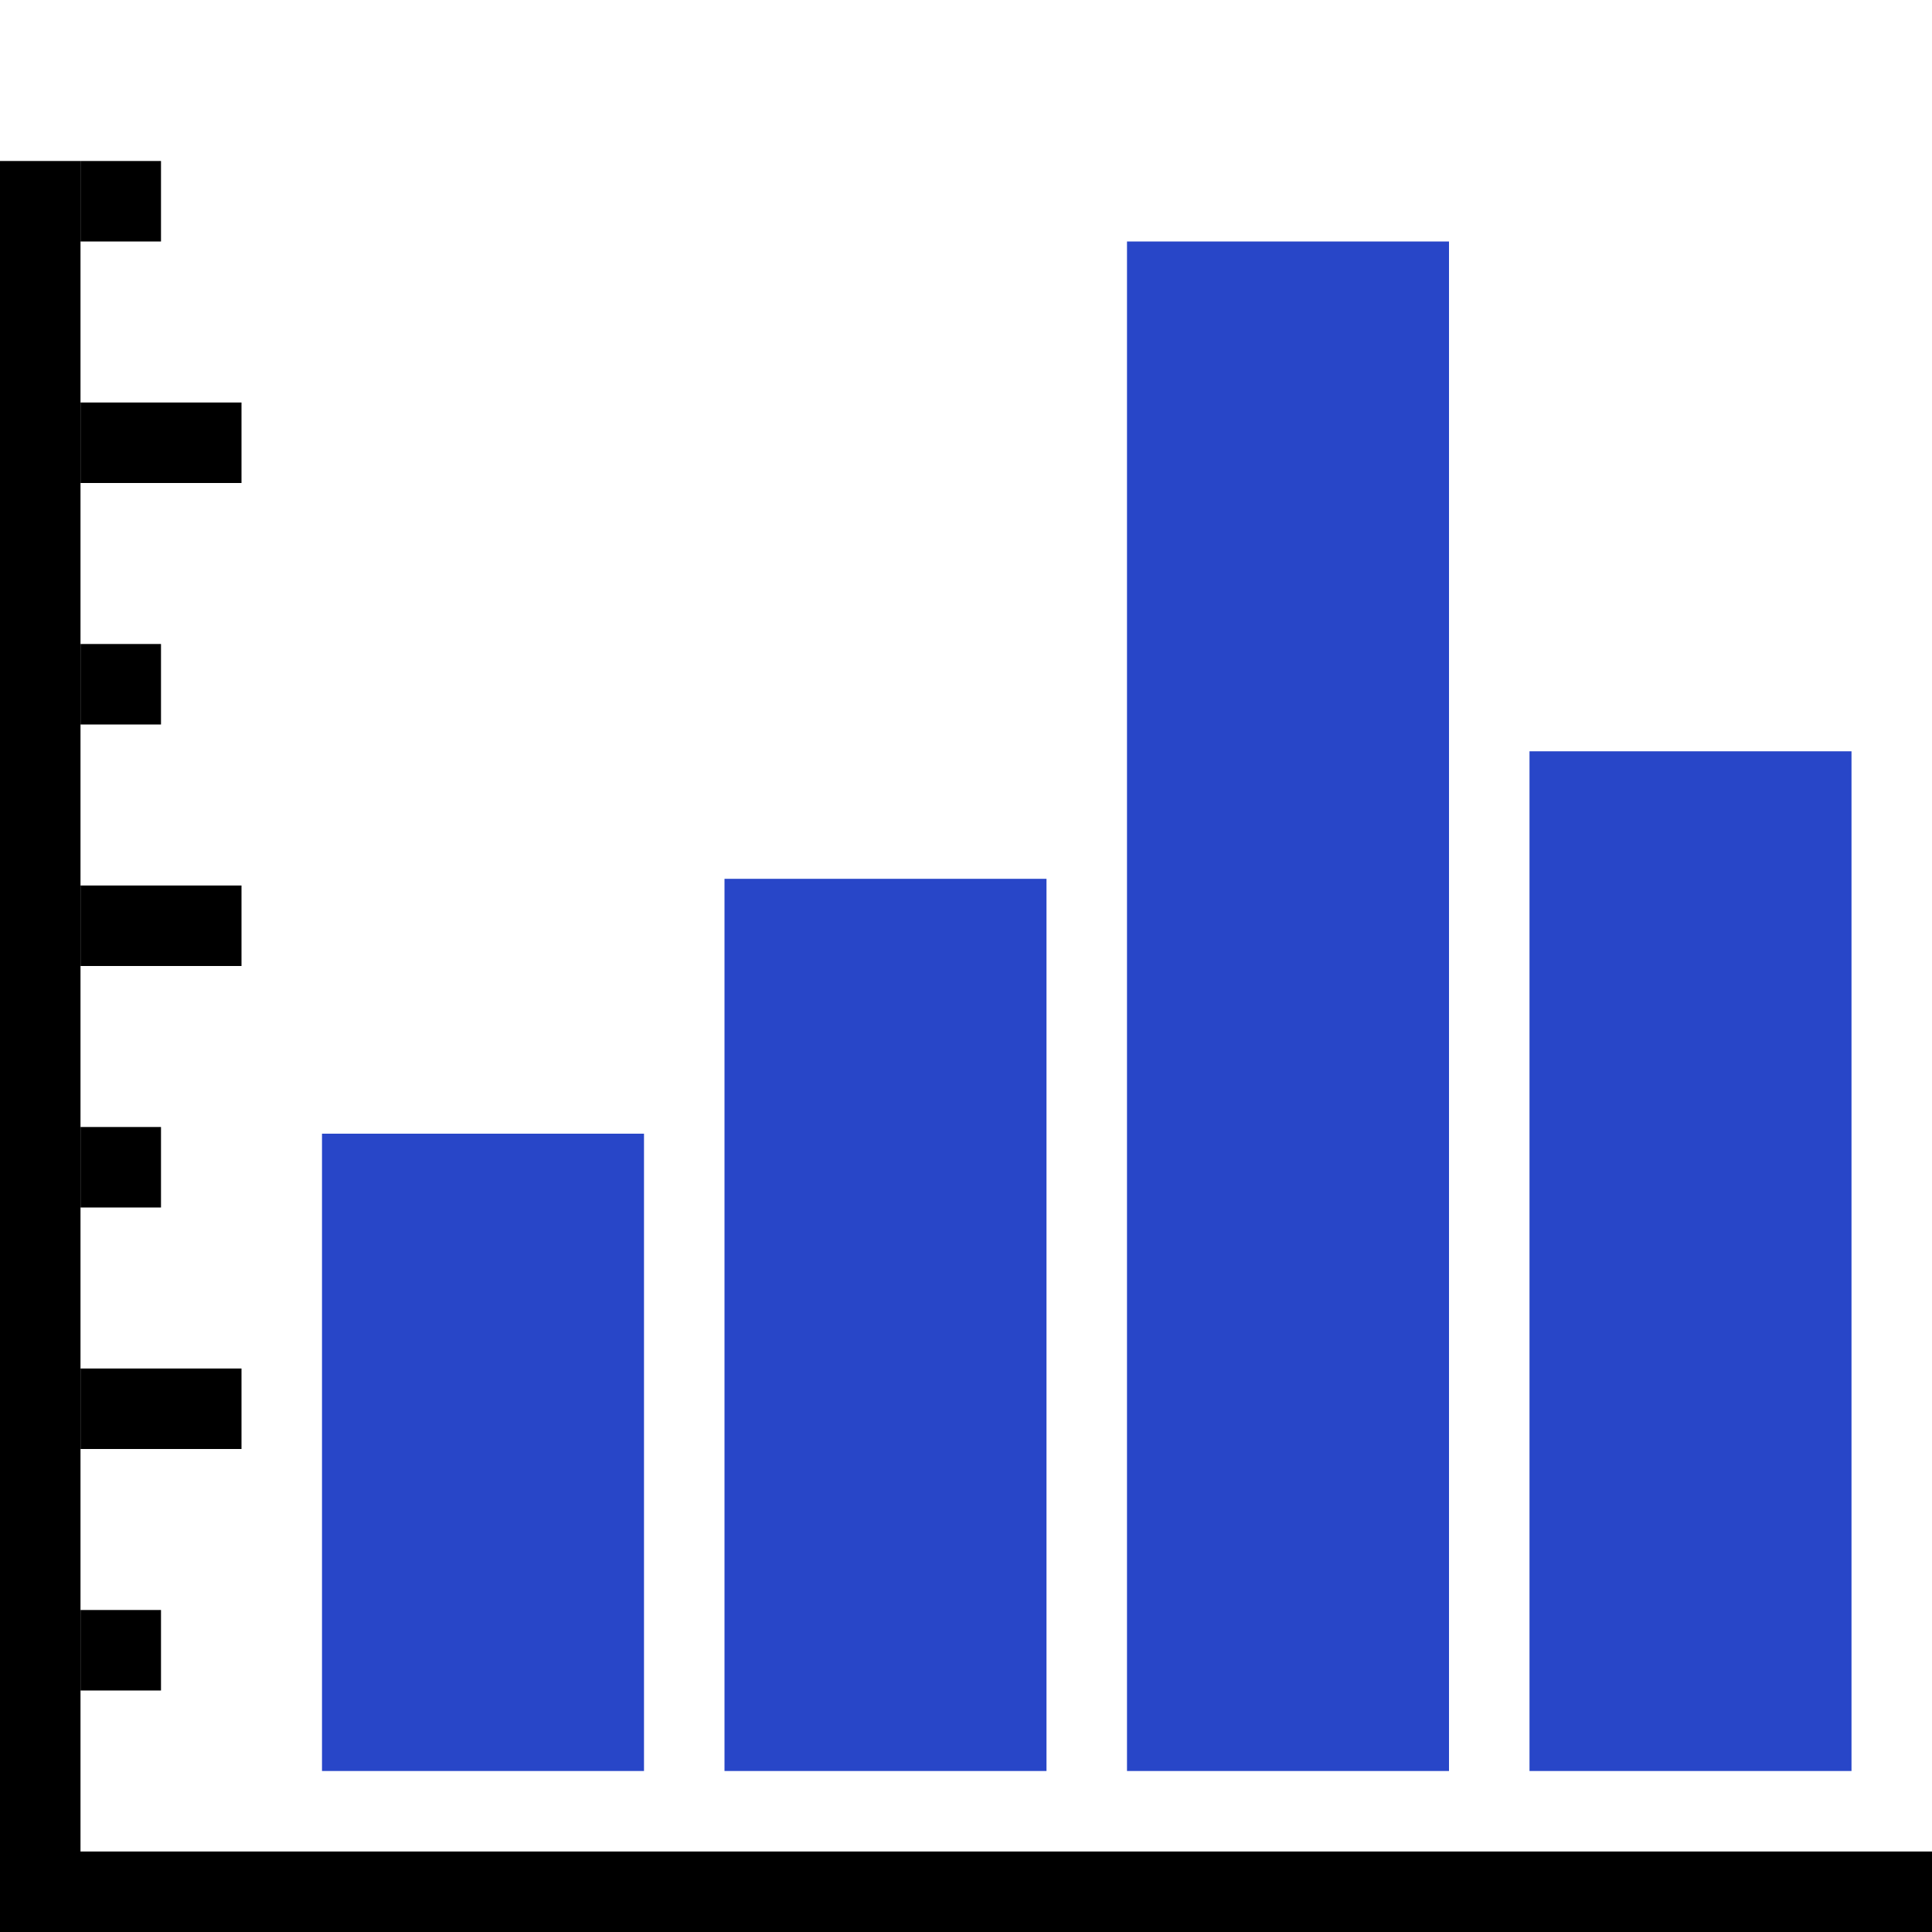 <svg version="1.1" xmlns="http://www.w3.org/2000/svg" width="24" height="24" data-icon="bar-adjacent-24" class="iconning iconning-bar-adjacent-24" viewBox="0 0 24 24" id="bar-adjacent24">
    <g class="iconning-metadata">
        <title>Adjacent Bar Chart</title>
    </g>
    <g class="iconning-container" data-width="24" data-height="24">
        <!-- Axes -->
        <line stroke="rgb(  0,  0,  0)" stroke-width="1.0" stroke-linecap="butt" class="iconning iconning-grid-lines-axes" x1="0.5" y1="24.0" x2="0.5" y2="2.0"/>
        <line stroke="rgb(  0,  0,  0)" stroke-width="1.0" stroke-linecap="butt" class="iconning iconning-grid-lines-axes" x1="0.0" y1="23.5" x2="24.0" y2="23.5"/>
        <!-- Major Tick Marks -->
        <line stroke="rgb(  0,  0,  0)" stroke-width="1.0" stroke-linecap="butt" class="iconning iconning-grid-lines-tick-marks iconning-grid-lines-tick-major" x1="1.0" y1="17.5" x2="3.0" y2="17.5"/>
        <line stroke="rgb(  0,  0,  0)" stroke-width="1.0" stroke-linecap="butt" class="iconning iconning-grid-lines-tick-marks iconning-grid-lines-tick-major" x1="1.0" y1="11.5" x2="3.0" y2="11.5"/>
        <line stroke="rgb(  0,  0,  0)" stroke-width="1.0" stroke-linecap="butt" class="iconning iconning-grid-lines-tick-marks iconning-grid-lines-tick-major" x1="1.0" y1="5.5" x2="3.0" y2="5.5"/>
        <!-- Minor Tick Marks -->
        <line stroke="rgb(  0,  0,  0)" stroke-width="1.0" stroke-linecap="butt" class="iconning iconning-grid-lines-tick-marks iconning-grid-lines-tick-minor" x1="1.0" y1="20.5" x2="2.0" y2="20.5"/>
        <line stroke="rgb(  0,  0,  0)" stroke-width="1.0" stroke-linecap="butt" class="iconning iconning-grid-lines-tick-marks iconning-grid-lines-tick-minor" x1="1.0" y1="14.5" x2="2.0" y2="14.5"/>
        <line stroke="rgb(  0,  0,  0)" stroke-width="1.0" stroke-linecap="butt" class="iconning iconning-grid-lines-tick-marks iconning-grid-lines-tick-minor" x1="1.0" y1="8.5" x2="2.0" y2="8.5"/>
        <line stroke="rgb(  0,  0,  0)" stroke-width="1.0" stroke-linecap="butt" class="iconning iconning-grid-lines-tick-marks iconning-grid-lines-tick-minor" x1="1.0" y1="2.5" x2="2.0" y2="2.5"/>
        <!-- Adjacent Columns -->
        <polygon class="iconning iconning-bar iconning-bar-24 iconning-accent-0 iconning-bar-1" points="4.0 22.0 8.0 22.0 8.0 14.083 4.0 14.083" fill="rgb( 40, 70,200)" style="stroke:none"/>
        <polygon class="iconning iconning-bar iconning-bar-24 iconning-accent-1 iconning-bar-2" points="9.0 22.0 13.0 22.0 13.0 10.917 9.0 10.917" fill="rgb( 40, 70,200)" style="stroke:none"/>
        <polygon class="iconning iconning-bar iconning-bar-24 iconning-accent-0 iconning-bar-1" points="14.0 22.0 18.0 22.0 18.0 3.0 14.0 3.0" fill="rgb( 40, 70,200)" style="stroke:none"/>
        <polygon class="iconning iconning-bar iconning-bar-24 iconning-accent-1 iconning-bar-2" points="19.0 22.0 23.0 22.0 23.0 9.333 19.0 9.333" fill="rgb( 40, 70,200)" style="stroke:none"/>
    </g>
</svg>
